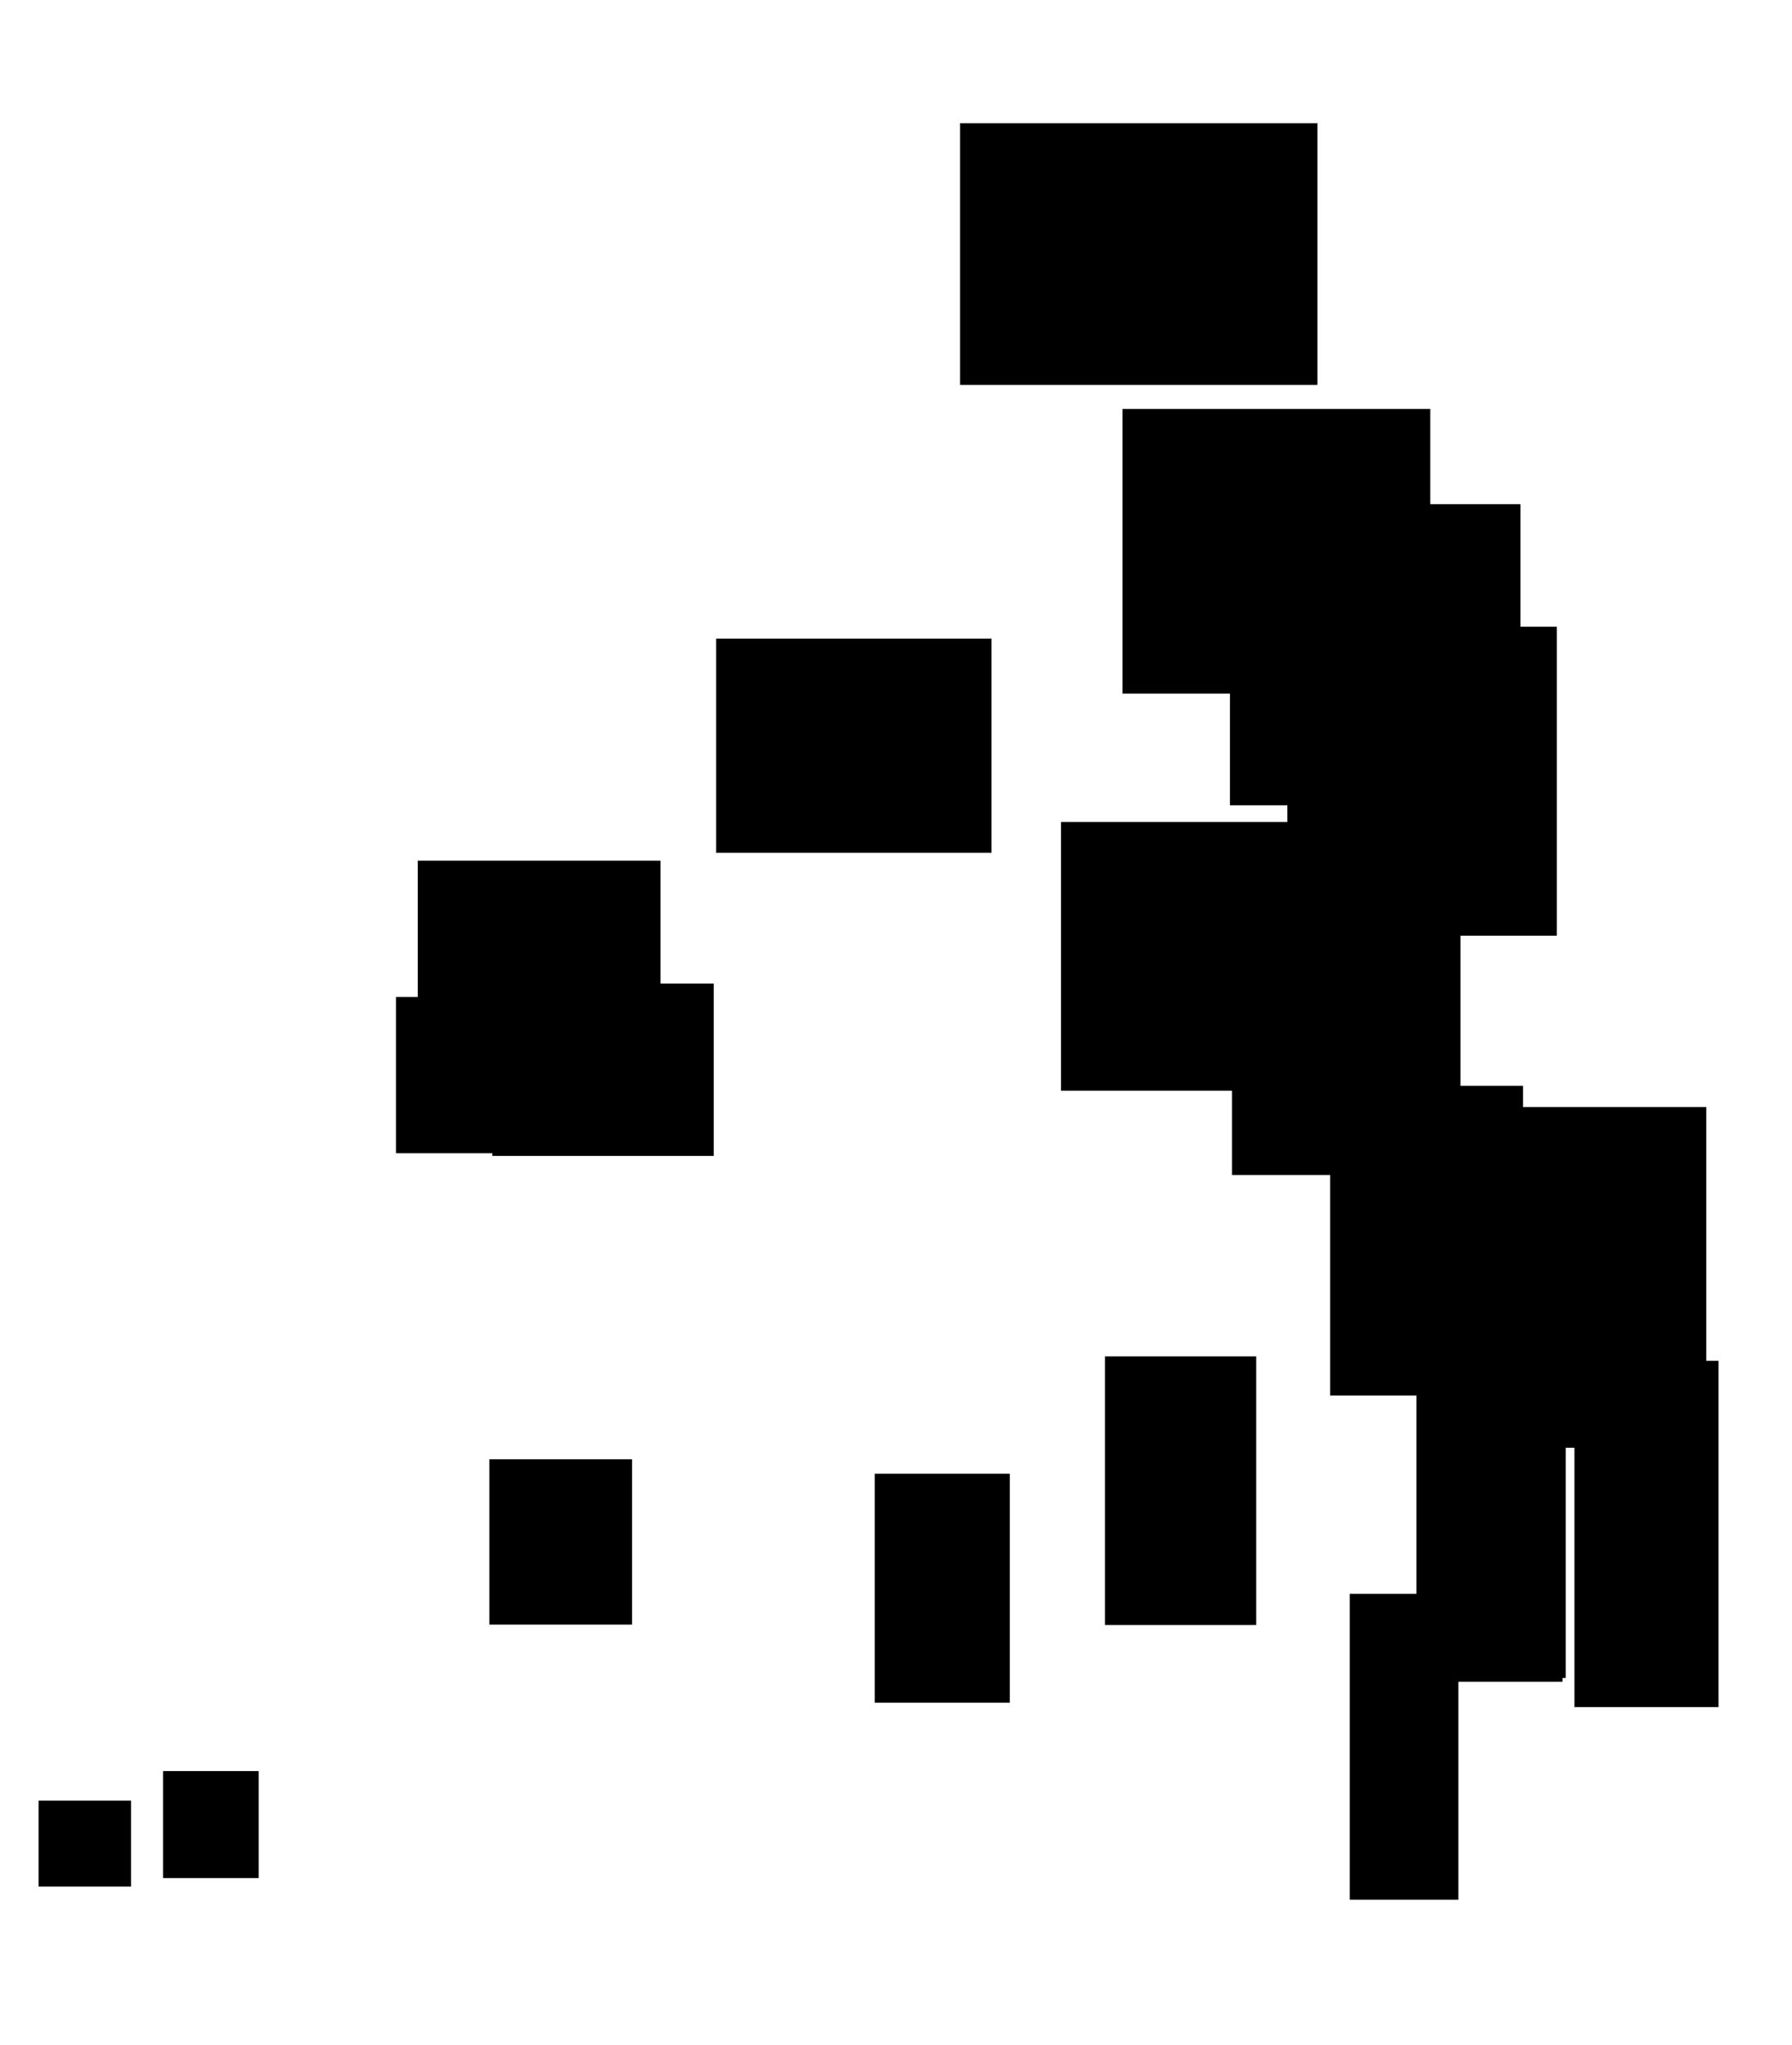 <?xml version="1.0" encoding="UTF-8"?>
<!DOCTYPE svg PUBLIC "-//W3C//DTD SVG 1.1//EN"
    "http://www.w3.org/Graphics/SVG/1.1/DTD/svg11.dtd"><svg stroke="rgb(0,0,0)" xmlns="http://www.w3.org/2000/svg" font-size="1" width="800" stroke-opacity="1" xmlns:xlink="http://www.w3.org/1999/xlink" viewBox="0.0 0.0 800.0 912.659" height="912.659" version="1.1"><defs></defs><g fill="rgb(0,0,0)" stroke="rgb(0,0,0)" stroke-linecap="butt" stroke-width="3.418" stroke-miterlimit="10.0" fill-opacity="1.0" stroke-opacity="1.0" stroke-linejoin="miter"><path d="M 693.289,415.863 l -0,-134.45 h -116.878 l -0,134.45 Z"/></g><g fill="rgb(0,0,0)" stroke="rgb(0,0,0)" stroke-linecap="butt" stroke-width="3.418" stroke-miterlimit="10.0" fill-opacity="1.0" stroke-opacity="1.0" stroke-linejoin="miter"><path d="M 449.086,758.166 l -0,-98.751 h -56.852 l -0,98.751 Z"/></g><g fill="rgb(0,0,0)" stroke="rgb(0,0,0)" stroke-linecap="butt" stroke-width="3.418" stroke-miterlimit="10.0" fill-opacity="1.0" stroke-opacity="1.0" stroke-linejoin="miter"><path d="M 56.782,840.254 l -0,-34.951 h -37.854 l -0,34.951 Z"/></g><g fill="rgb(0,0,0)" stroke="rgb(0,0,0)" stroke-linecap="butt" stroke-width="3.418" stroke-miterlimit="10.0" fill-opacity="1.0" stroke-opacity="1.0" stroke-linejoin="miter"><path d="M 273.5,512.957 l -0,-66.307 h -95.017 l -0,66.307 Z"/></g><g fill="rgb(0,0,0)" stroke="rgb(0,0,0)" stroke-linecap="butt" stroke-width="3.418" stroke-miterlimit="10.0" fill-opacity="1.0" stroke-opacity="1.0" stroke-linejoin="miter"><path d="M 559.105,723.518 l -0,-116.484 h -64.105 l -0,116.484 Z"/></g><g fill="rgb(0,0,0)" stroke="rgb(0,0,0)" stroke-linecap="butt" stroke-width="3.418" stroke-miterlimit="10.0" fill-opacity="1.0" stroke-opacity="1.0" stroke-linejoin="miter"><path d="M 650.298,522.658 l -0,-128.807 h -98.608 l -0,128.807 Z"/></g><g fill="rgb(0,0,0)" stroke="rgb(0,0,0)" stroke-linecap="butt" stroke-width="3.418" stroke-miterlimit="10.0" fill-opacity="1.0" stroke-opacity="1.0" stroke-linejoin="miter"><path d="M 697.283,747.15 l -0,-139.68 h -62.099 l -0,139.68 Z"/></g><g fill="rgb(0,0,0)" stroke="rgb(0,0,0)" stroke-linecap="butt" stroke-width="3.418" stroke-miterlimit="10.0" fill-opacity="1.0" stroke-opacity="1.0" stroke-linejoin="miter"><path d="M 113.766,836.44 l -0,-44.33 h -39.272 l -0,44.33 Z"/></g><g fill="rgb(0,0,0)" stroke="rgb(0,0,0)" stroke-linecap="butt" stroke-width="3.418" stroke-miterlimit="10.0" fill-opacity="1.0" stroke-opacity="1.0" stroke-linejoin="miter"><path d="M 765.477,760.139 l -0,-151.147 h -60.89 l -0,151.147 Z"/></g><g fill="rgb(0,0,0)" stroke="rgb(0,0,0)" stroke-linecap="butt" stroke-width="3.418" stroke-miterlimit="10.0" fill-opacity="1.0" stroke-opacity="1.0" stroke-linejoin="miter"><path d="M 293.164,454.562 l -0,-68.756 h -104.954 l -0,68.756 Z"/></g><g fill="rgb(0,0,0)" stroke="rgb(0,0,0)" stroke-linecap="butt" stroke-width="3.418" stroke-miterlimit="10.0" fill-opacity="1.0" stroke-opacity="1.0" stroke-linejoin="miter"><path d="M 440.935,378.89 l -0,-92.171 h -119.517 l -0,92.171 Z"/></g><g fill="rgb(0,0,0)" stroke="rgb(0,0,0)" stroke-linecap="butt" stroke-width="3.418" stroke-miterlimit="10.0" fill-opacity="1.0" stroke-opacity="1.0" stroke-linejoin="miter"><path d="M 280.464,723.313 l -0,-70.361 h -60.295 l -0,70.361 Z"/></g><g fill="rgb(0,0,0)" stroke="rgb(0,0,0)" stroke-linecap="butt" stroke-width="3.418" stroke-miterlimit="10.0" fill-opacity="1.0" stroke-opacity="1.0" stroke-linejoin="miter"><path d="M 636.815,307.828 l -0,-123.612 h -133.981 l -0,123.612 Z"/></g><g fill="rgb(0,0,0)" stroke="rgb(0,0,0)" stroke-linecap="butt" stroke-width="3.418" stroke-miterlimit="10.0" fill-opacity="1.0" stroke-opacity="1.0" stroke-linejoin="miter"><path d="M 316.915,514.154 l -0,-73.509 h -95.418 l -0,73.509 Z"/></g><g fill="rgb(0,0,0)" stroke="rgb(0,0,0)" stroke-linecap="butt" stroke-width="3.418" stroke-miterlimit="10.0" fill-opacity="1.0" stroke-opacity="1.0" stroke-linejoin="miter"><path d="M 677.067,357.69 l -0,-130.962 h -126.283 l -0,130.962 Z"/></g><g fill="rgb(0,0,0)" stroke="rgb(0,0,0)" stroke-linecap="butt" stroke-width="3.418" stroke-miterlimit="10.0" fill-opacity="1.0" stroke-opacity="1.0" stroke-linejoin="miter"><path d="M 649.356,846.103 l -0,-133.113 h -45.06 l -0,133.113 Z"/></g><g fill="rgb(0,0,0)" stroke="rgb(0,0,0)" stroke-linecap="butt" stroke-width="3.418" stroke-miterlimit="10.0" fill-opacity="1.0" stroke-opacity="1.0" stroke-linejoin="miter"><path d="M 586.406,170.053 l -0,-113.368 h -156.089 l -0,113.368 Z"/></g><g fill="rgb(0,0,0)" stroke="rgb(0,0,0)" stroke-linecap="butt" stroke-width="3.418" stroke-miterlimit="10.0" fill-opacity="1.0" stroke-opacity="1.0" stroke-linejoin="miter"><path d="M 760.013,644.387 l -0,-148.646 h -79.974 l -0,148.646 Z"/></g><g fill="rgb(0,0,0)" stroke="rgb(0,0,0)" stroke-linecap="butt" stroke-width="3.418" stroke-miterlimit="10.0" fill-opacity="1.0" stroke-opacity="1.0" stroke-linejoin="miter"><path d="M 678.21,621.086 l -0,-134.785 h -82.702 l -0,134.785 Z"/></g><g fill="rgb(0,0,0)" stroke="rgb(0,0,0)" stroke-linecap="butt" stroke-width="3.418" stroke-miterlimit="10.0" fill-opacity="1.0" stroke-opacity="1.0" stroke-linejoin="miter"><path d="M 695.819,748.824 l -0,-139.461 h -61.802 l -0,139.461 Z"/></g><g fill="rgb(0,0,0)" stroke="rgb(0,0,0)" stroke-linecap="butt" stroke-width="3.418" stroke-miterlimit="10.0" fill-opacity="1.0" stroke-opacity="1.0" stroke-linejoin="miter"><path d="M 579.22,485.075 l -0,-116.524 h -103.849 l -0,116.524 Z"/></g></svg>